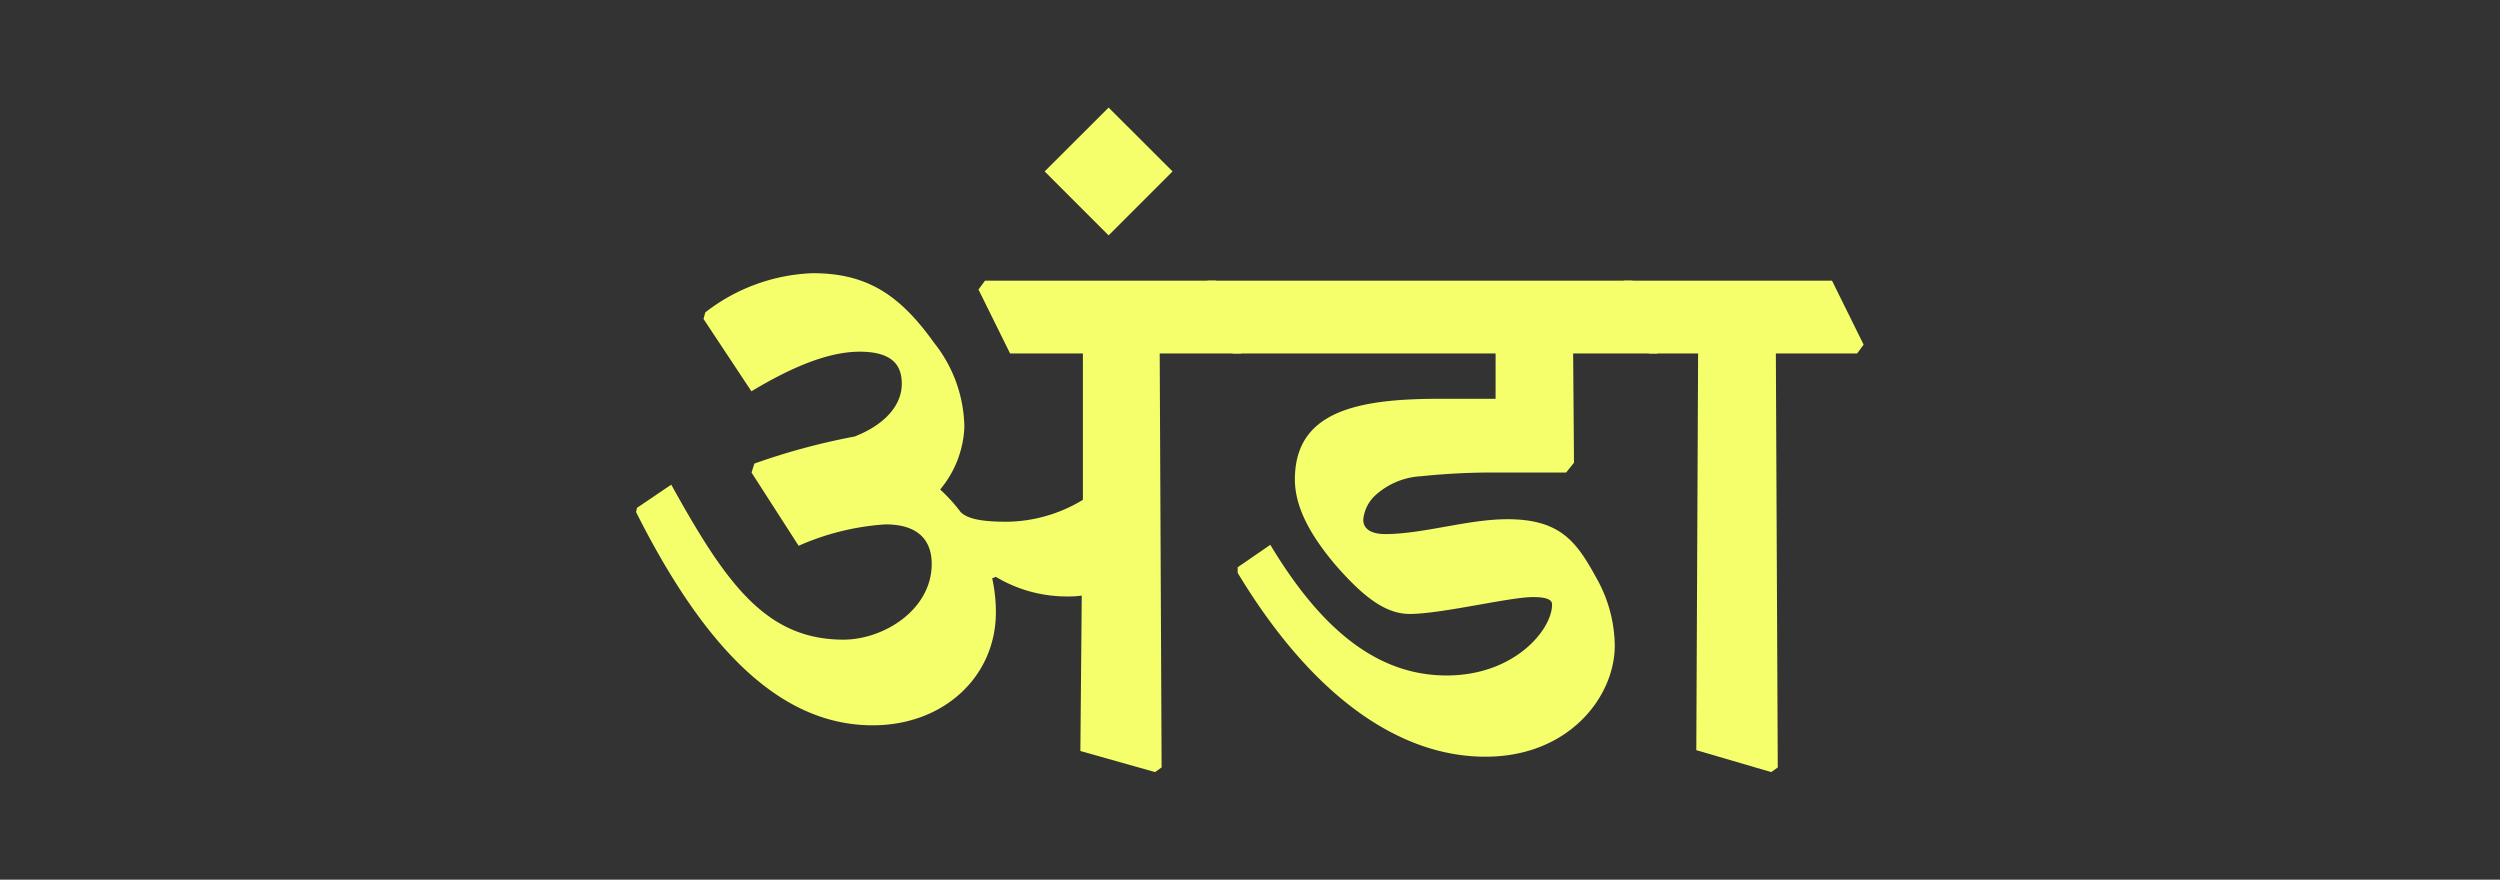 <svg id="Layer_1" data-name="Layer 1" xmlns="http://www.w3.org/2000/svg" width="237.28" height="83.49" viewBox="0 0 237.28 83.49">
  <rect x="0" y="0" width="237.28" height="83.49" fill="#333333" stroke="none"/>
  <defs>
    <style>
      .cls-1 {
        fill: #f5ff6c;
      }
    </style>
  </defs>
  <g>
    <path class="cls-1" d="M66.77,30.27l.17-.62a17.61,17.61,0,0,1,10.19-3.72c5.19,0,8.29,2.08,11.52,6.6a13.13,13.13,0,0,1,2.88,8,9.84,9.84,0,0,1-2.3,5.93,15.37,15.37,0,0,1,1.94,2.13c.76.8,2.62.93,4.48.93a14.22,14.22,0,0,0,7.13-2.08V33.55H95.87l-3-6.07.62-.84H115.4l3,6.07-.62.84h-7.71l.18,39.29-.62.44-7.09-2,.13-14.75a9.43,9.43,0,0,1-1.5.08,13.08,13.08,0,0,1-6.65-1.86l-.35.14a14.8,14.8,0,0,1,.35,3.23c0,6.07-4.92,10.72-11.69,10.72-9,0-16.13-7.66-22.46-20.24l.09-.4L63.71,46c5.18,9.35,8.95,14.71,16.35,14.71,3.81,0,8.37-2.84,8.37-7.18,0-2.3-1.33-3.76-4.39-3.76A24.21,24.21,0,0,0,75.8,51.8l-4.47-6.95L71.6,44a63,63,0,0,1,9.52-2.57c2.92-1.15,4.47-3,4.47-5,0-1.55-.66-3.05-4-3.05-2.83,0-6.24,1.33-10.27,3.76Z"/>
    <path class="cls-1" d="M105.22,10.21l6.07,6.06-6.07,6.07-6.07-6.07Z"/>
    <path class="cls-1" d="M114,27.48l.62-.84h40.31l3,6.07-.62.84h-8l.08,10.37-.75.93h-6.24a66.1,66.1,0,0,0-7.53.35,7,7,0,0,0-4.48,1.95,3.62,3.62,0,0,0-1,2.17c0,1,.93,1.37,2.08,1.37,3.59,0,7.84-1.41,11.6-1.41,5,0,6.56,2.12,8.42,5.53a13.26,13.26,0,0,1,1.77,6.47c0,4.83-4.34,10.54-12.27,10.54-8.28,0-16.52-5.85-23.52-17.45l0-.53,3.1-2.13c5.13,8.55,10.54,12.4,16.74,12.4,6.42,0,10-4.34,10-6.73,0-.4-.35-.71-1.82-.71-2.21,0-8.68,1.6-11.69,1.6-2.17,0-4.25-1.42-7.09-4.7-2.39-2.83-3.81-5.49-3.81-8.06,0-6.47,5.9-7.66,13.74-7.66h5.31v-4.3H117Z"/>
    <path class="cls-1" d="M153.5,27.48l.62-.84h19.76l3,6.07-.62.84h-7.71l.18,39.29-.62.44L161,71.2l.17-37.65h-4.65Z"/>
  </g>
</svg>

